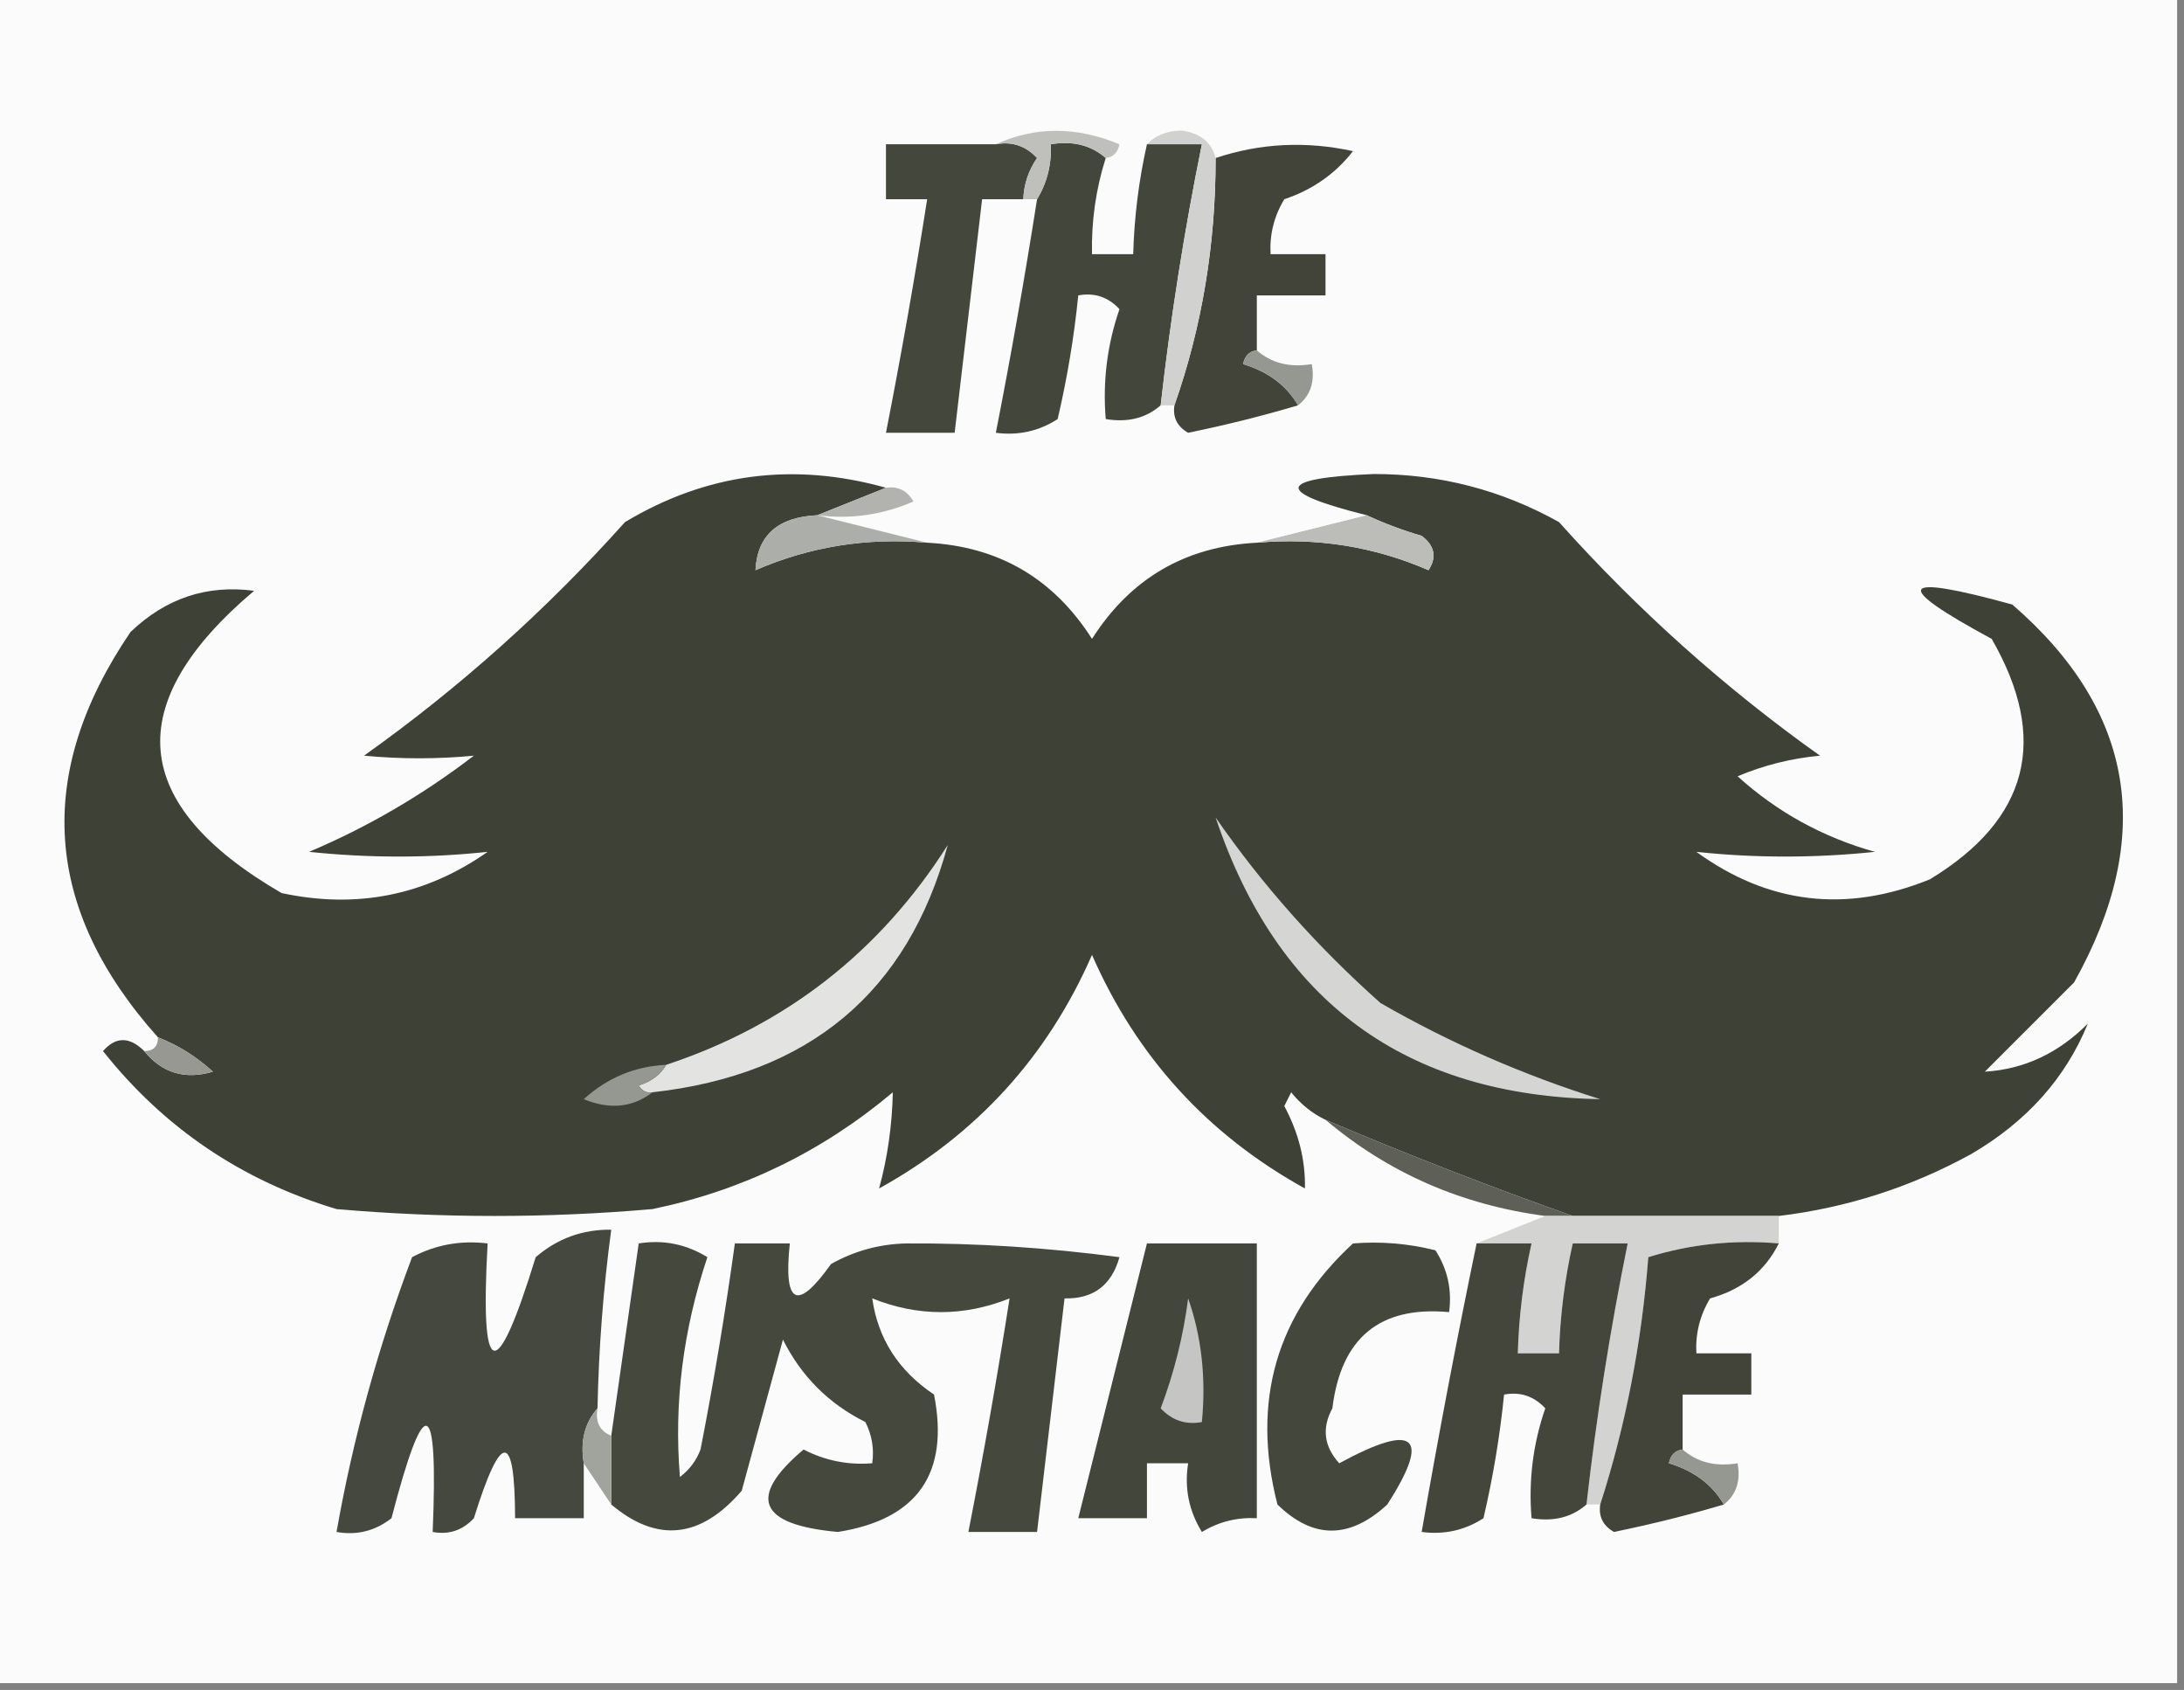 <?xml version="1.0" encoding="UTF-8"?>
<!DOCTYPE svg PUBLIC "-//W3C//DTD SVG 1.1//EN" "http://www.w3.org/Graphics/SVG/1.1/DTD/svg11.dtd">
<svg xmlns="http://www.w3.org/2000/svg" version="1.1" width="159px" height="123px" style="shape-rendering:geometricPrecision; text-rendering:geometricPrecision; image-rendering:optimizeQuality; fill-rule:evenodd; clip-rule:evenodd" xmlns:xlink="http://www.w3.org/1999/xlink">
<rect width="100%" height="100%" fill="#808080" stroke="none"/>
<g><path style="opacity:1" fill="#fbfbfb" d="M -0.5,-0.5 C 52.5,-0.5 105.5,-0.5 158.5,-0.5C 158.5,40.5 158.5,81.5 158.5,122.5C 105.5,122.5 52.5,122.5 -0.5,122.5C -0.5,81.5 -0.5,40.5 -0.5,-0.5 Z"/></g>
<g><path style="opacity:1" fill="#44473c" d="M 72.5,10.5 C 73.675,10.281 74.675,10.614 75.5,11.5C 74.873,12.417 74.539,13.417 74.5,14.5C 73.5,14.5 72.5,14.5 71.5,14.5C 70.833,20.167 70.167,25.833 69.5,31.5C 67.833,31.5 66.167,31.5 64.5,31.5C 65.608,25.854 66.608,20.188 67.5,14.5C 66.5,14.5 65.5,14.5 64.5,14.5C 64.5,13.167 64.5,11.833 64.5,10.5C 67.167,10.5 69.833,10.5 72.5,10.5 Z"/></g>
<g><path style="opacity:1" fill="#43463b" d="M 80.5,11.5 C 79.781,13.764 79.448,16.097 79.5,18.5C 80.5,18.5 81.5,18.5 82.5,18.5C 82.575,15.794 82.908,13.127 83.5,10.5C 84.833,10.5 86.167,10.5 87.5,10.5C 86.221,16.785 85.221,23.119 84.5,29.5C 83.432,30.434 82.099,30.768 80.5,30.5C 80.274,27.751 80.607,25.084 81.5,22.5C 80.675,21.614 79.675,21.281 78.5,21.5C 78.196,24.522 77.696,27.522 77,30.5C 75.644,31.38 74.144,31.713 72.5,31.5C 73.608,25.854 74.608,20.188 75.5,14.5C 76.234,13.292 76.567,11.959 76.5,10.5C 78.099,10.232 79.432,10.566 80.5,11.5 Z"/></g>
<g><path style="opacity:1" fill="#bfbfbc" d="M 72.5,10.5 C 75.355,9.197 78.355,9.197 81.5,10.5C 81.376,11.107 81.043,11.44 80.5,11.5C 79.432,10.566 78.099,10.232 76.5,10.5C 76.567,11.959 76.234,13.292 75.5,14.5C 75.167,14.5 74.833,14.5 74.5,14.5C 74.539,13.417 74.873,12.417 75.5,11.5C 74.675,10.614 73.675,10.281 72.5,10.5 Z"/></g>
<g><path style="opacity:1" fill="#42443a" d="M 91.5,25.5 C 90.957,25.56 90.624,25.893 90.5,26.5C 92.332,27.057 93.665,28.057 94.5,29.5C 91.977,30.254 89.311,30.92 86.5,31.5C 85.703,31.043 85.369,30.376 85.5,29.5C 87.505,23.791 88.505,17.791 88.5,11.5C 91.743,10.42 95.076,10.253 98.5,11C 97.221,12.646 95.555,13.813 93.5,14.5C 92.754,15.736 92.421,17.07 92.5,18.5C 93.833,18.5 95.167,18.5 96.5,18.5C 96.5,19.5 96.5,20.5 96.5,21.5C 94.833,21.5 93.167,21.5 91.5,21.5C 91.5,22.833 91.5,24.167 91.5,25.5 Z"/></g>
<g><path style="opacity:1" fill="#d1d1cf" d="M 83.5,10.5 C 84.097,9.861 84.93,9.528 86,9.5C 87.376,9.684 88.209,10.351 88.5,11.5C 88.505,17.791 87.505,23.791 85.5,29.5C 85.167,29.5 84.833,29.5 84.5,29.5C 85.221,23.119 86.221,16.785 87.5,10.5C 86.167,10.5 84.833,10.5 83.5,10.5 Z"/></g>
<g><path style="opacity:1" fill="#959791" d="M 91.5,25.5 C 92.568,26.434 93.901,26.768 95.5,26.5C 95.737,27.791 95.404,28.791 94.5,29.5C 93.665,28.057 92.332,27.057 90.5,26.5C 90.624,25.893 90.957,25.56 91.5,25.5 Z"/></g>
<g><path style="opacity:1" fill="#3e4136" d="M 64.5,35.5 C 62.833,36.167 61.167,36.833 59.5,37.5C 56.628,37.635 55.128,38.969 55,41.5C 58.957,39.781 63.124,39.114 67.5,39.5C 72.7,39.767 76.7,42.1 79.5,46.5C 82.3,42.1 86.3,39.767 91.5,39.5C 95.876,39.114 100.043,39.781 104,41.5C 104.617,40.551 104.451,39.718 103.5,39C 102.099,38.59 100.766,38.09 99.5,37.5C 92.725,35.805 92.892,34.805 100,34.5C 104.813,34.495 109.313,35.661 113.5,38C 119.238,44.408 125.571,50.075 132.5,55C 130.423,55.192 128.423,55.692 126.5,56.5C 129.383,59.109 132.717,60.943 136.5,62C 132.118,62.457 127.784,62.457 123.5,62C 128.742,65.805 134.409,66.472 140.5,64C 147.7,59.63 149.2,53.797 145,46.5C 137.667,42.539 138.167,41.705 146.5,44C 155.434,51.729 156.934,60.895 151,71.5C 148.833,73.667 146.667,75.833 144.5,78C 147.351,77.828 149.851,76.661 152,74.5C 150.373,78.476 147.54,81.643 143.5,84C 139.114,86.406 134.448,87.906 129.5,88.5C 124.5,88.5 119.5,88.5 114.5,88.5C 108.446,86.358 102.446,84.025 96.5,81.5C 95.542,81.047 94.708,80.38 94,79.5C 93.833,79.833 93.667,80.167 93.5,80.5C 94.548,82.456 95.048,84.456 95,86.5C 87.917,82.584 82.751,76.917 79.5,69.5C 76.257,76.91 71.09,82.577 64,86.5C 64.615,84.245 64.948,81.911 65,79.5C 59.865,83.818 54.032,86.651 47.5,88C 39.833,88.667 32.167,88.667 24.5,88C 17.6,85.924 11.934,82.091 7.5,76.5C 8.425,75.438 9.425,75.438 10.5,76.5C 11.799,78.099 13.465,78.599 15.5,78C 14.307,76.905 12.973,76.072 11.5,75.5C 3.148,66.168 2.481,56.334 9.5,46C 12.07,43.541 15.07,42.541 18.5,43C 8.76,51.235 9.426,58.568 20.5,65C 25.977,66.173 30.977,65.173 35.5,62C 31.216,62.457 26.882,62.457 22.5,62C 26.753,60.203 30.753,57.87 34.5,55C 31.867,55.253 29.2,55.253 26.5,55C 33.429,50.075 39.763,44.408 45.5,38C 51.427,34.444 57.76,33.611 64.5,35.5 Z"/></g>
<g><path style="opacity:1" fill="#b2b3af" d="M 64.5,35.5 C 65.376,35.369 66.043,35.703 66.5,36.5C 64.257,37.474 61.924,37.808 59.5,37.5C 61.167,36.833 62.833,36.167 64.5,35.5 Z"/></g>
<g><path style="opacity:1" fill="#bcbdb9" d="M 99.5,37.5 C 100.766,38.09 102.099,38.59 103.5,39C 104.451,39.718 104.617,40.551 104,41.5C 100.043,39.781 95.876,39.114 91.5,39.5C 94.167,38.833 96.833,38.167 99.5,37.5 Z"/></g>
<g><path style="opacity:1" fill="#acaea9" d="M 59.5,37.5 C 62.167,38.167 64.833,38.833 67.5,39.5C 63.124,39.114 58.957,39.781 55,41.5C 55.128,38.969 56.628,37.635 59.5,37.5 Z"/></g>
<g><path style="opacity:1" fill="#e3e4e2" d="M 47.5,79.5 C 47.062,79.565 46.728,79.399 46.5,79C 47.416,78.722 48.083,78.222 48.5,77.5C 57.224,74.611 64.058,69.278 69,61.5C 66.084,72.227 58.917,78.227 47.5,79.5 Z"/></g>
<g><path style="opacity:1" fill="#d5d6d4" d="M 88.5,59.5 C 91.892,64.4 95.892,68.9 100.5,73C 105.562,75.911 110.895,78.245 116.5,80C 102.339,79.754 93.006,72.92 88.5,59.5 Z"/></g>
<g><path style="opacity:1" fill="#979892" d="M 11.5,75.5 C 12.973,76.072 14.307,76.905 15.5,78C 13.465,78.599 11.799,78.099 10.5,76.5C 11.167,76.5 11.5,76.167 11.5,75.5 Z"/></g>
<g><path style="opacity:1" fill="#959791" d="M 48.5,77.5 C 48.083,78.222 47.416,78.722 46.5,79C 46.728,79.399 47.062,79.565 47.5,79.5C 46.054,80.613 44.387,80.78 42.5,80C 44.217,78.441 46.217,77.608 48.5,77.5 Z"/></g>
<g><path style="opacity:1" fill="#5e6057" d="M 96.5,81.5 C 102.446,84.025 108.446,86.358 114.5,88.5C 113.833,88.5 113.167,88.5 112.5,88.5C 106.404,87.698 101.07,85.365 96.5,81.5 Z"/></g>
<g><path style="opacity:1" fill="#d3d4d1" d="M 112.5,88.5 C 113.167,88.5 113.833,88.5 114.5,88.5C 119.5,88.5 124.5,88.5 129.5,88.5C 129.5,89.167 129.5,89.833 129.5,90.5C 126.223,90.216 123.057,90.549 120,91.5C 119.513,97.764 118.347,103.764 116.5,109.5C 116.167,109.5 115.833,109.5 115.5,109.5C 116.221,103.119 117.221,96.785 118.5,90.5C 117.167,90.5 115.833,90.5 114.5,90.5C 113.908,93.127 113.575,95.794 113.5,98.5C 112.5,98.5 111.5,98.5 110.5,98.5C 110.575,95.794 110.908,93.127 111.5,90.5C 110.167,90.5 108.833,90.5 107.5,90.5C 109.167,89.833 110.833,89.167 112.5,88.5 Z"/></g>
<g><path style="opacity:1" fill="#45483e" d="M 43.5,102.5 C 42.566,103.568 42.232,104.901 42.5,106.5C 42.5,107.833 42.5,109.167 42.5,110.5C 40.833,110.5 39.167,110.5 37.5,110.5C 37.484,104.134 36.484,104.134 34.5,110.5C 33.675,111.386 32.675,111.719 31.5,111.5C 31.917,101.542 30.917,101.209 28.5,110.5C 27.311,111.429 25.978,111.762 24.5,111.5C 25.705,104.683 27.538,98.016 30,91.5C 31.7,90.594 33.533,90.261 35.5,90.5C 34.938,100.564 36.105,100.898 39,91.5C 40.584,90.139 42.418,89.472 44.5,89.5C 43.92,93.81 43.587,98.143 43.5,102.5 Z"/></g>
<g><path style="opacity:1" fill="#45483d" d="M 44.5,109.5 C 44.5,107.833 44.5,106.167 44.5,104.5C 45.167,99.833 45.833,95.167 46.5,90.5C 48.288,90.215 49.955,90.548 51.5,91.5C 49.723,96.801 49.056,102.135 49.5,107.5C 50.192,106.975 50.692,106.308 51,105.5C 51.974,100.511 52.808,95.511 53.5,90.5C 54.833,90.5 56.167,90.5 57.5,90.5C 57.03,94.97 58.03,95.47 60.5,92C 62.199,91.042 64.033,90.542 66,90.5C 71.057,90.47 76.224,90.803 81.5,91.5C 80.923,93.55 79.59,94.55 77.5,94.5C 76.833,100.167 76.167,105.833 75.5,111.5C 73.833,111.5 72.167,111.5 70.5,111.5C 71.608,105.854 72.608,100.188 73.5,94.5C 70.167,95.833 66.833,95.833 63.5,94.5C 63.918,97.439 65.418,99.772 68,101.5C 69.126,107.248 66.792,110.581 61,111.5C 55.224,110.974 54.391,108.974 58.5,105.5C 60.071,106.309 61.738,106.643 63.5,106.5C 63.65,105.448 63.483,104.448 63,103.5C 60.333,102.167 58.333,100.167 57,97.5C 56,101.167 55,104.833 54,108.5C 51.005,111.979 47.839,112.312 44.5,109.5 Z"/></g>
<g><path style="opacity:1" fill="#43463b" d="M 83.5,90.5 C 86.167,90.5 88.833,90.5 91.5,90.5C 91.5,97.167 91.5,103.833 91.5,110.5C 90.07,110.421 88.736,110.754 87.5,111.5C 86.548,109.955 86.215,108.288 86.5,106.5C 85.5,106.5 84.5,106.5 83.5,106.5C 83.5,107.833 83.5,109.167 83.5,110.5C 81.833,110.5 80.167,110.5 78.5,110.5C 80.167,103.833 81.833,97.167 83.5,90.5 Z"/></g>
<g><path style="opacity:1" fill="#44473c" d="M 98.5,90.5 C 100.527,90.338 102.527,90.504 104.5,91C 105.38,92.356 105.714,93.856 105.5,95.5C 100.461,95.031 97.628,97.365 97,102.5C 96.219,103.944 96.386,105.277 97.5,106.5C 103.043,103.494 104.21,104.494 101,109.5C 98.253,112.034 95.587,112.034 93,109.5C 91.078,101.986 92.911,95.653 98.5,90.5 Z"/></g>
<g><path style="opacity:1" fill="#44463c" d="M 107.5,90.5 C 108.833,90.5 110.167,90.5 111.5,90.5C 110.908,93.127 110.575,95.794 110.5,98.5C 111.5,98.5 112.5,98.5 113.5,98.5C 113.575,95.794 113.908,93.127 114.5,90.5C 115.833,90.5 117.167,90.5 118.5,90.5C 117.221,96.785 116.221,103.119 115.5,109.5C 114.432,110.434 113.099,110.768 111.5,110.5C 111.274,107.751 111.607,105.084 112.5,102.5C 111.675,101.614 110.675,101.281 109.5,101.5C 109.196,104.522 108.696,107.522 108,110.5C 106.644,111.38 105.144,111.714 103.5,111.5C 104.743,104.358 106.076,97.358 107.5,90.5 Z"/></g>
<g><path style="opacity:1" fill="#42443a" d="M 129.5,90.5 C 128.493,92.522 126.826,93.855 124.5,94.5C 123.754,95.736 123.421,97.07 123.5,98.5C 124.833,98.5 126.167,98.5 127.5,98.5C 127.5,99.5 127.5,100.5 127.5,101.5C 125.833,101.5 124.167,101.5 122.5,101.5C 122.5,102.833 122.5,104.167 122.5,105.5C 121.957,105.56 121.624,105.893 121.5,106.5C 123.332,107.057 124.665,108.057 125.5,109.5C 122.977,110.254 120.311,110.92 117.5,111.5C 116.702,111.043 116.369,110.376 116.5,109.5C 118.347,103.764 119.513,97.764 120,91.5C 123.057,90.549 126.223,90.216 129.5,90.5 Z"/></g>
<g><path style="opacity:1" fill="#c5c6c3" d="M 86.5,94.5 C 87.477,97.287 87.81,100.287 87.5,103.5C 86.325,103.719 85.325,103.386 84.5,102.5C 85.482,99.904 86.149,97.238 86.5,94.5 Z"/></g>
<g><path style="opacity:1" fill="#a1a39d" d="M 43.5,102.5 C 43.328,103.492 43.662,104.158 44.5,104.5C 44.5,106.167 44.5,107.833 44.5,109.5C 43.833,108.5 43.167,107.5 42.5,106.5C 42.232,104.901 42.566,103.568 43.5,102.5 Z"/></g>
<g><path style="opacity:1" fill="#959791" d="M 122.5,105.5 C 123.568,106.434 124.901,106.768 126.5,106.5C 126.737,107.791 126.404,108.791 125.5,109.5C 124.665,108.057 123.332,107.057 121.5,106.5C 121.624,105.893 121.957,105.56 122.5,105.5 Z"/></g>
</svg>
